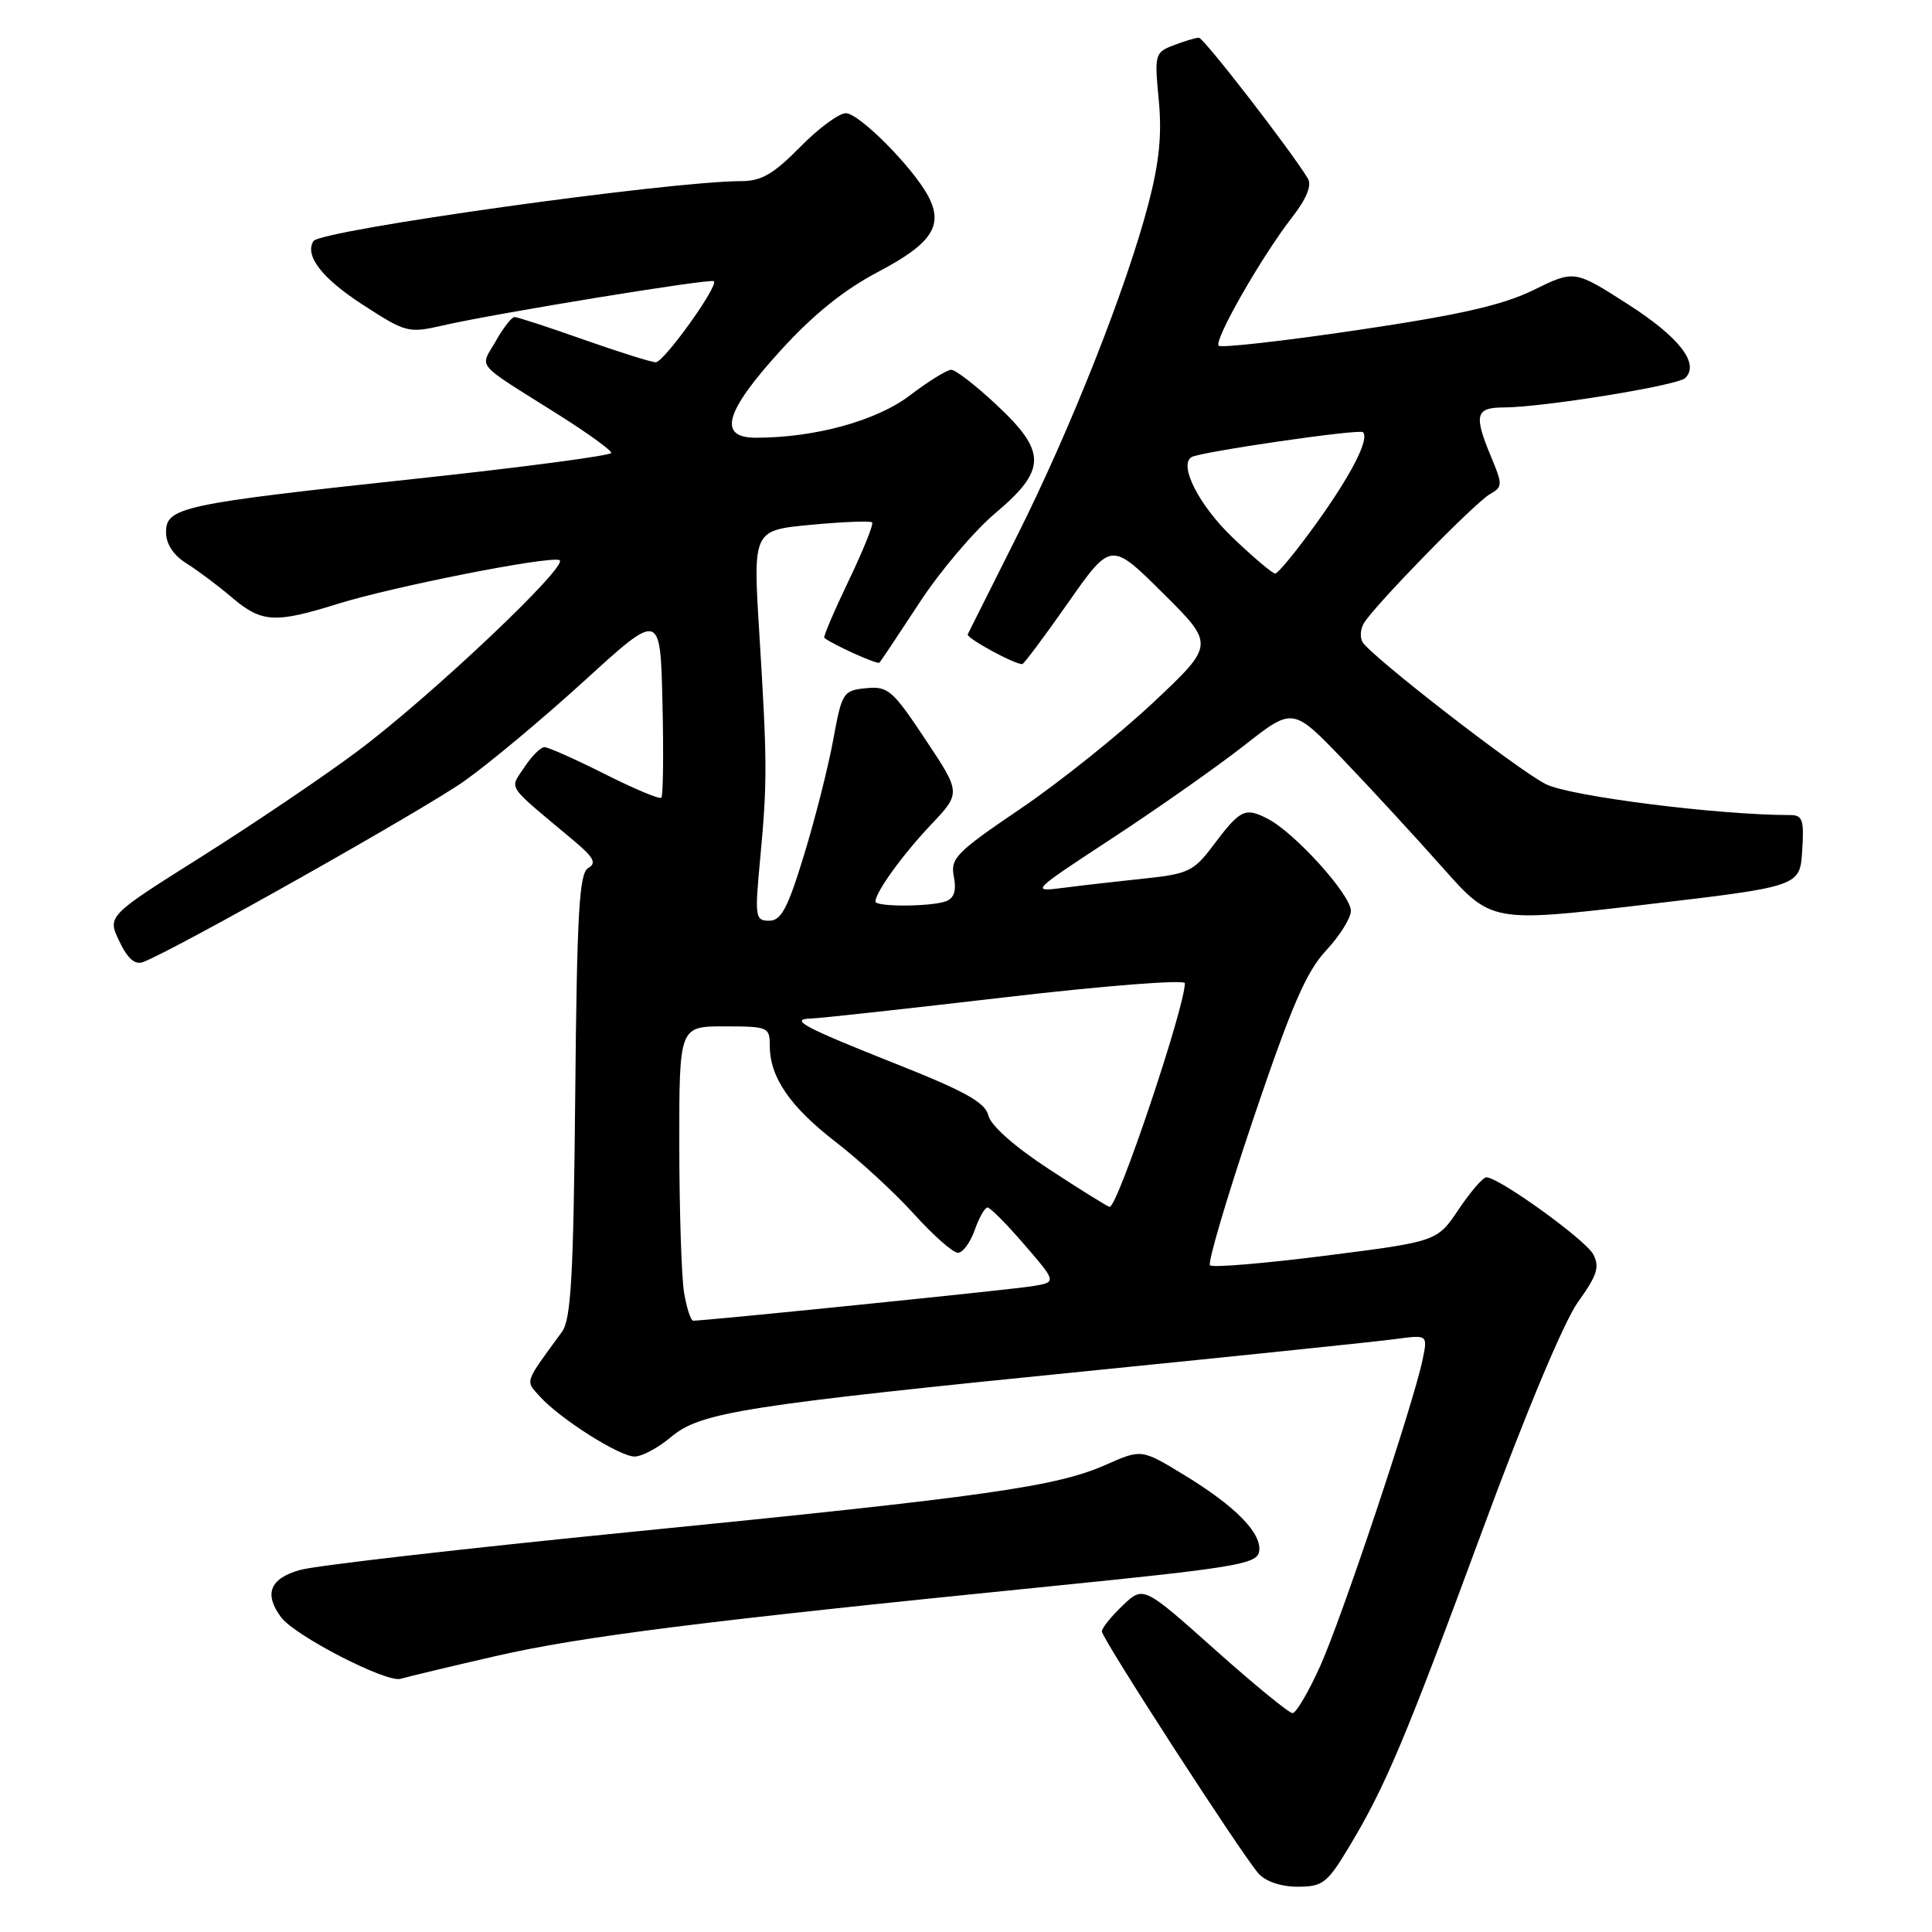 <?xml version="1.0" encoding="UTF-8" standalone="no"?>
<!DOCTYPE svg PUBLIC "-//W3C//DTD SVG 1.1//EN" "http://www.w3.org/Graphics/SVG/1.1/DTD/svg11.dtd" >
<svg xmlns="http://www.w3.org/2000/svg" xmlns:xlink="http://www.w3.org/1999/xlink" version="1.1" viewBox="0 0 256 256">
 <g >
 <path fill="currentColor"
d=" M 178.74 244.75 C 183.56 236.76 186.17 230.57 196.50 202.58 C 202.18 187.18 207.25 175.08 209.10 172.51 C 211.64 168.98 211.99 167.86 211.11 166.20 C 210.06 164.25 198.61 156.00 196.95 156.00 C 196.50 156.00 194.85 157.91 193.28 160.25 C 190.43 164.50 190.43 164.50 175.68 166.38 C 167.56 167.41 160.66 167.99 160.33 167.66 C 160.00 167.33 162.58 158.61 166.06 148.28 C 171.10 133.37 173.08 128.77 175.70 125.96 C 177.52 124.01 179.00 121.64 179.00 120.69 C 179.00 118.57 171.58 110.35 167.99 108.50 C 164.96 106.93 164.34 107.24 160.68 112.12 C 158.20 115.42 157.39 115.81 151.73 116.40 C 148.30 116.76 143.47 117.31 141.00 117.63 C 136.51 118.20 136.52 118.19 147.50 110.99 C 153.55 107.02 161.38 101.51 164.91 98.74 C 171.31 93.72 171.31 93.72 177.93 100.61 C 181.56 104.40 187.48 110.82 191.08 114.88 C 197.62 122.26 197.62 122.26 218.06 119.86 C 238.50 117.46 238.50 117.46 238.80 112.73 C 239.07 108.63 238.85 108.00 237.20 108.00 C 227.67 108.00 207.98 105.51 204.82 103.90 C 201.06 101.99 181.75 87.02 180.55 85.09 C 180.19 84.50 180.25 83.38 180.70 82.61 C 181.97 80.39 195.42 66.61 197.42 65.48 C 199.11 64.52 199.12 64.23 197.61 60.61 C 195.26 54.99 195.50 54.00 199.25 53.99 C 204.40 53.98 222.32 51.08 223.31 50.09 C 225.23 48.17 222.52 44.68 215.72 40.32 C 208.62 35.77 208.62 35.77 203.20 38.43 C 199.10 40.44 193.46 41.72 179.92 43.73 C 170.09 45.19 161.79 46.12 161.48 45.81 C 160.80 45.13 167.20 33.94 171.22 28.78 C 173.11 26.36 173.84 24.57 173.31 23.68 C 171.17 20.09 159.50 5.00 158.86 5.00 C 158.46 5.00 156.96 5.44 155.54 5.99 C 153.03 6.94 152.96 7.18 153.54 13.24 C 153.98 17.83 153.61 21.51 152.17 27.01 C 149.24 38.21 141.84 56.90 134.77 71.00 C 131.32 77.87 128.38 83.74 128.23 84.05 C 128.00 84.53 134.35 88.00 135.45 88.00 C 135.66 88.00 138.39 84.35 141.52 79.88 C 147.21 71.76 147.21 71.76 154.09 78.59 C 160.97 85.42 160.97 85.42 152.74 93.15 C 148.21 97.40 140.31 103.71 135.18 107.19 C 126.69 112.94 125.91 113.74 126.39 116.16 C 126.75 117.99 126.43 119.00 125.38 119.41 C 123.45 120.15 116.00 120.19 116.00 119.46 C 116.00 118.23 119.62 113.22 123.35 109.29 C 127.34 105.07 127.34 105.07 122.62 97.98 C 118.27 91.43 117.66 90.90 114.76 91.19 C 111.72 91.49 111.56 91.74 110.41 98.00 C 109.76 101.58 108.02 108.44 106.55 113.25 C 104.38 120.37 103.51 122.00 101.92 122.00 C 100.06 122.00 100.00 121.54 100.73 113.75 C 101.68 103.61 101.67 101.01 100.61 83.88 C 99.77 70.26 99.77 70.26 107.46 69.54 C 111.69 69.14 115.33 69.00 115.56 69.22 C 115.78 69.45 114.38 72.93 112.45 76.95 C 110.52 80.98 109.07 84.38 109.22 84.51 C 110.24 85.37 116.25 88.08 116.52 87.81 C 116.71 87.63 119.08 84.07 121.80 79.91 C 124.51 75.75 129.05 70.39 131.87 68.01 C 138.69 62.26 138.72 59.89 132.04 53.64 C 129.32 51.09 126.62 49.00 126.05 49.00 C 125.48 49.00 123.02 50.52 120.58 52.38 C 116.17 55.75 108.01 58.00 100.17 58.00 C 95.08 58.00 96.03 54.59 103.38 46.50 C 107.76 41.68 111.81 38.41 116.40 36.00 C 123.50 32.26 125.07 29.87 122.97 25.95 C 120.93 22.14 113.83 15.00 112.08 15.00 C 111.17 15.00 108.43 17.02 106.00 19.50 C 102.51 23.05 100.88 24.00 98.24 24.00 C 88.75 24.00 42.43 30.49 41.53 31.95 C 40.34 33.87 42.68 36.89 48.04 40.36 C 53.81 44.10 54.11 44.17 58.74 43.11 C 65.80 41.50 94.20 36.86 94.60 37.26 C 95.22 37.89 87.97 48.00 86.89 48.00 C 86.31 48.00 82.02 46.65 77.34 45.00 C 72.67 43.35 68.54 42.00 68.17 42.01 C 67.80 42.01 66.68 43.45 65.68 45.22 C 63.59 48.87 62.70 47.83 73.97 54.93 C 77.84 57.37 81.00 59.65 81.00 60.01 C 81.00 60.36 69.41 61.90 55.25 63.42 C 24.06 66.77 22.00 67.21 22.00 70.52 C 22.00 72.09 22.97 73.57 24.75 74.68 C 26.26 75.63 28.98 77.67 30.78 79.21 C 34.67 82.51 36.46 82.61 44.73 80.02 C 51.99 77.75 72.54 73.68 74.12 74.21 C 75.65 74.72 56.97 92.40 47.25 99.63 C 42.77 102.97 33.50 109.23 26.66 113.54 C 14.21 121.38 14.21 121.38 15.81 124.72 C 16.90 127.02 17.88 127.88 18.95 127.48 C 23.01 125.97 56.20 107.26 61.53 103.49 C 64.85 101.14 72.05 95.12 77.53 90.12 C 87.50 81.03 87.50 81.03 87.78 93.15 C 87.94 99.82 87.87 105.46 87.63 105.70 C 87.40 105.94 84.02 104.52 80.13 102.56 C 76.23 100.60 72.64 99.00 72.14 99.00 C 71.64 99.00 70.44 100.21 69.47 101.68 C 67.51 104.67 66.90 103.75 75.98 111.35 C 78.67 113.60 79.09 114.37 77.95 115.01 C 76.75 115.68 76.45 120.81 76.22 145.14 C 75.99 169.09 75.67 174.83 74.46 176.48 C 69.41 183.39 69.59 182.88 71.54 185.05 C 74.23 188.02 82.09 193.00 84.09 193.00 C 85.06 193.00 87.24 191.83 88.94 190.39 C 92.84 187.12 98.52 186.23 145.50 181.53 C 164.75 179.60 182.46 177.76 184.85 177.44 C 189.19 176.85 189.19 176.85 188.50 180.17 C 187.26 186.11 177.83 214.32 174.94 220.75 C 173.39 224.19 171.74 227.00 171.27 227.00 C 170.80 227.00 166.16 223.20 160.96 218.56 C 151.50 210.12 151.50 210.12 148.75 212.75 C 147.24 214.19 146.00 215.73 146.00 216.17 C 146.00 217.10 164.51 245.71 166.76 248.25 C 167.70 249.31 169.74 250.00 171.94 250.00 C 175.26 250.00 175.86 249.54 178.74 244.75 Z  M 65.59 219.46 C 77.00 216.84 93.13 214.81 138.99 210.21 C 163.50 207.75 166.52 207.25 166.83 205.64 C 167.29 203.23 163.77 199.61 156.87 195.42 C 151.25 192.00 151.25 192.00 146.51 194.10 C 139.96 197.00 130.62 198.32 84.00 202.95 C 61.73 205.16 41.81 207.44 39.75 208.03 C 35.76 209.15 34.94 211.20 37.25 214.30 C 39.08 216.76 51.24 223.02 53.09 222.45 C 53.96 222.19 59.58 220.84 65.59 219.46 Z  M 90.64 171.25 C 90.30 169.19 90.02 160.41 90.01 151.75 C 90.00 136.00 90.00 136.00 96.00 136.00 C 101.76 136.00 102.00 136.10 102.00 138.55 C 102.00 142.74 104.65 146.61 110.74 151.32 C 113.91 153.76 118.58 158.07 121.12 160.88 C 123.67 163.70 126.28 166.00 126.93 166.00 C 127.57 166.00 128.57 164.65 129.15 163.00 C 129.73 161.35 130.49 160.00 130.85 160.00 C 131.21 160.00 133.42 162.23 135.76 164.95 C 140.03 169.90 140.03 169.90 136.76 170.43 C 133.97 170.89 93.54 175.00 91.86 175.00 C 91.53 175.00 90.98 173.31 90.64 171.25 Z  M 139.00 154.92 C 134.45 151.95 131.29 149.15 130.97 147.82 C 130.55 146.09 127.93 144.62 118.70 140.96 C 106.34 136.05 104.45 135.03 107.58 134.95 C 108.64 134.93 120.19 133.66 133.25 132.14 C 146.31 130.61 157.00 129.78 157.00 130.28 C 157.00 133.48 148.05 160.08 147.03 159.92 C 146.74 159.87 143.12 157.62 139.00 154.92 Z  M 163.31 71.21 C 158.87 66.95 156.16 61.63 157.88 60.57 C 159.02 59.88 180.14 56.80 180.60 57.27 C 181.49 58.16 179.06 62.91 174.38 69.41 C 171.77 73.03 169.34 76.00 168.97 76.00 C 168.61 76.00 166.06 73.84 163.31 71.21 Z "/>
</g>
</svg>